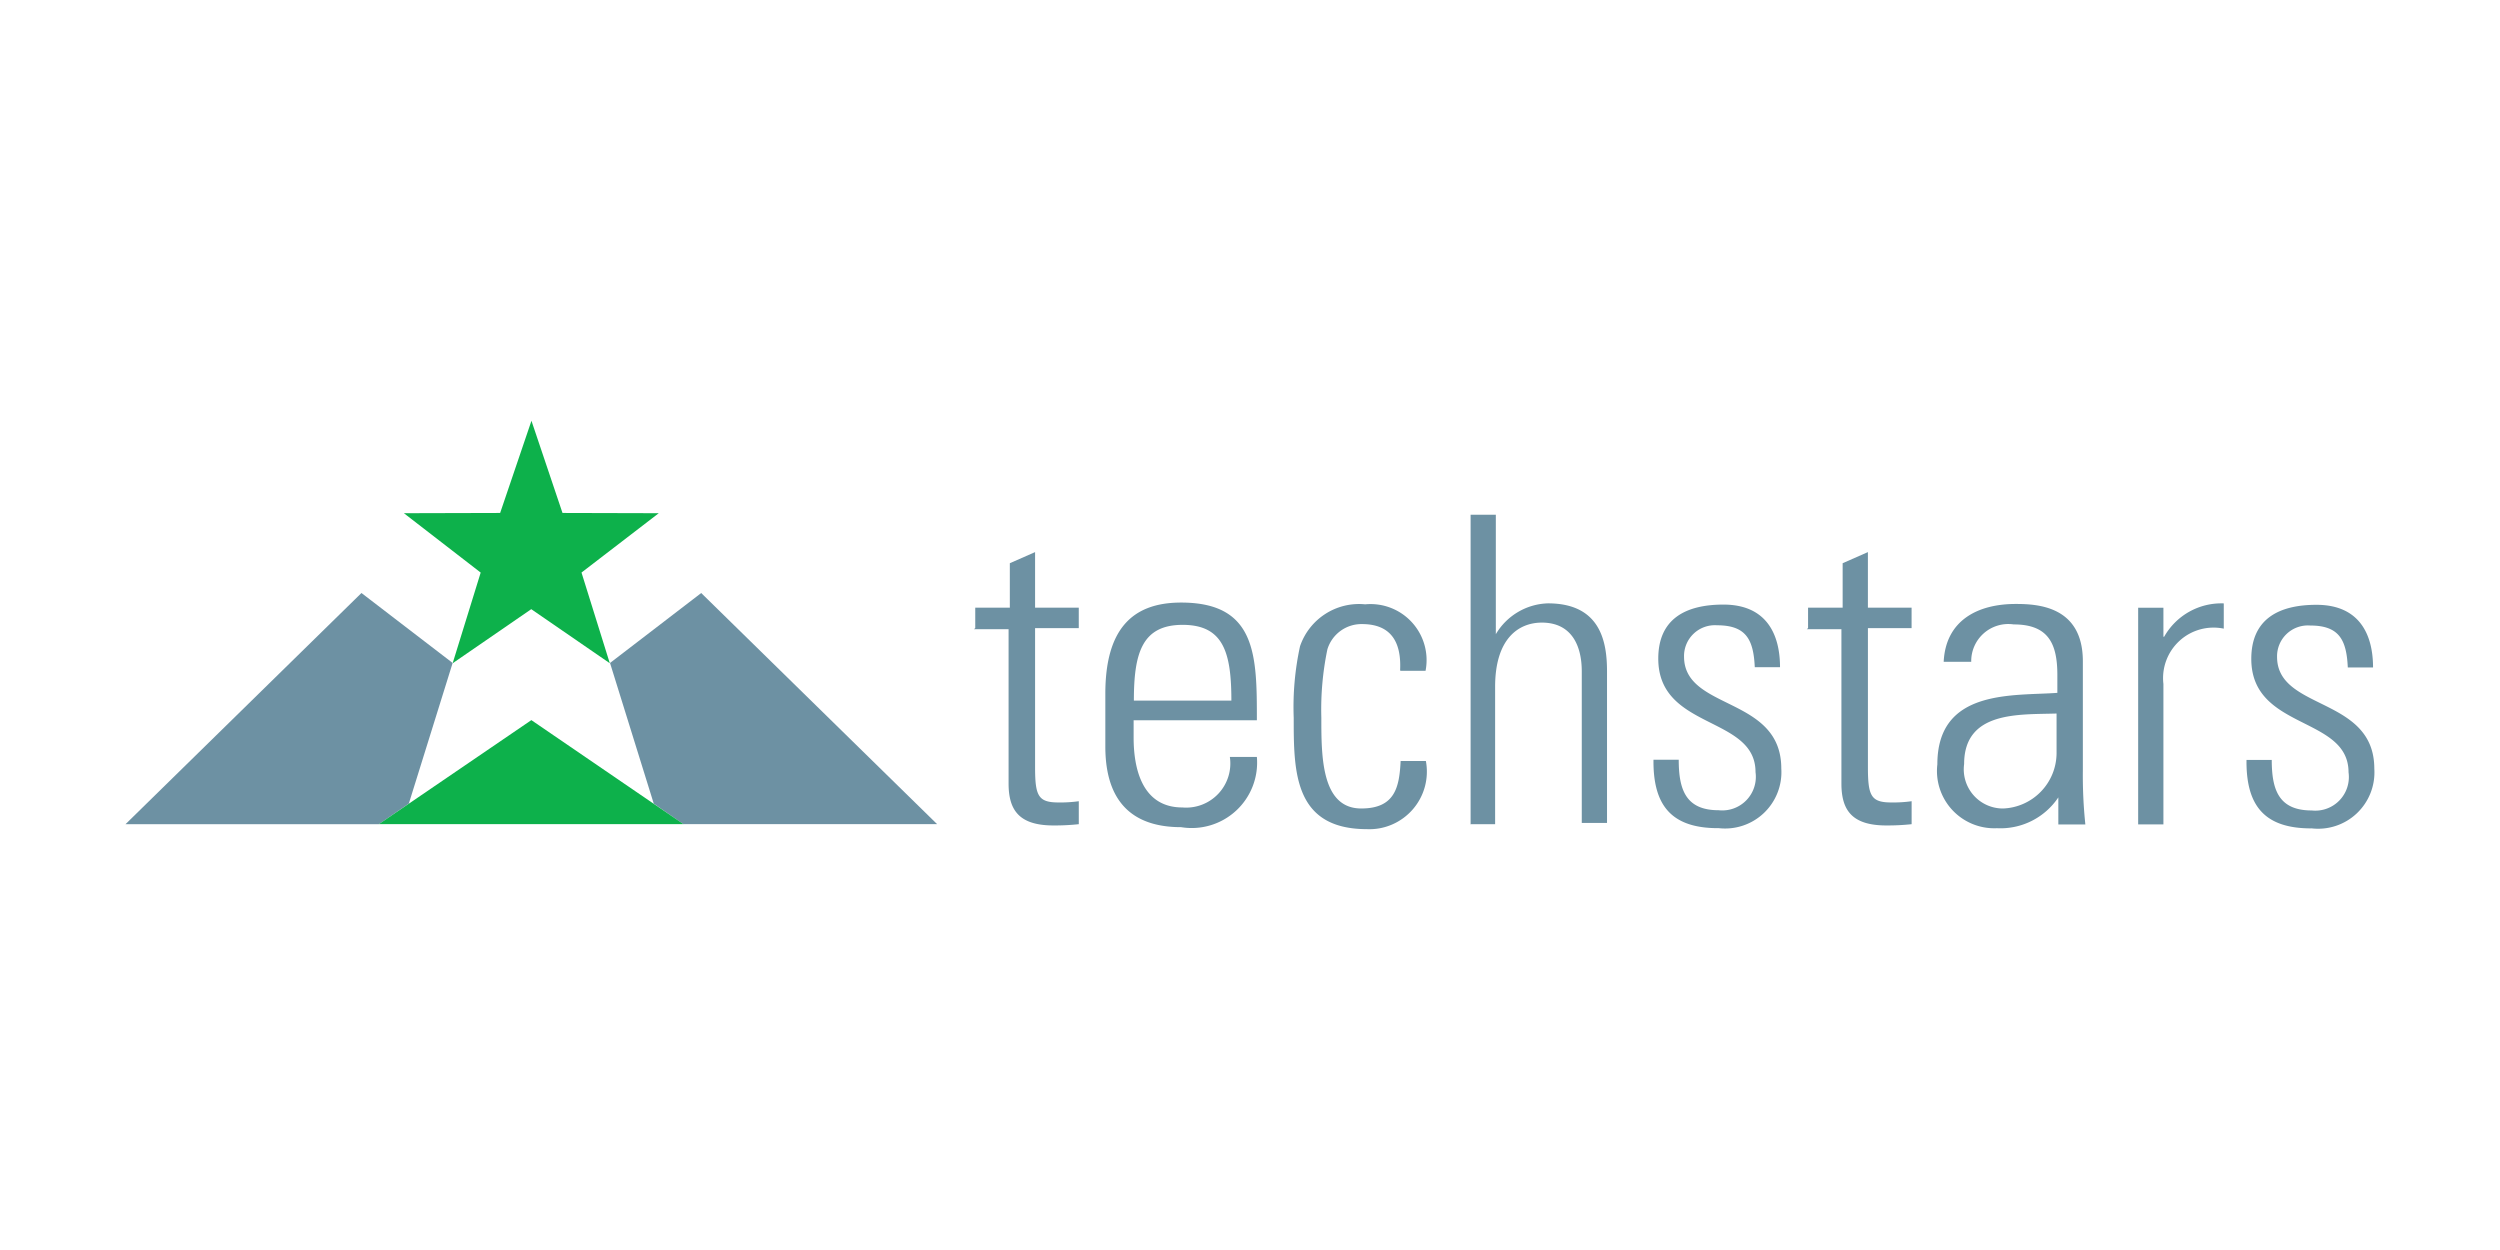 <svg xmlns="http://www.w3.org/2000/svg" width="120" height="60"><path d="M19.63 38.552l2.097-6.73-4.377-3.358L6.026 39.56h12.16l1.43-.982zm14.028-10.087l-4.377 3.358 2.1 6.753 1.42.982H44.98z" fill="#6d91a3"/><path d="M31.62 24.634L27 24.622l-1.49-4.425-1.503 4.425-4.62.012 3.686 2.85-1.346 4.353L25.5 29.24l3.77 2.595-1.358-4.353zm-6.1 9.942l-.012-.012-7.323 4.995h14.622z" fill="#0db14b"/><path d="M46.812 30.15v-.982h1.66v-2.134l1.212-.533v2.667h2.097v.982h-2.097v6.668c0 1.382.145 1.7 1.128 1.7.324.005.65-.015.97-.06v1.103a10.84 10.84 0 0 1-1.212.061c-1.66 0-2.158-.74-2.158-2.013V30.2h-1.66zm7.602 4.462v.8c0 1.443.388 3.346 2.34 3.346a2.12 2.12 0 0 0 2.279-2.425h1.297a3.14 3.14 0 0 1-3.637 3.371c-1.794 0-3.637-.715-3.637-3.868V33.3c0-3.007 1.212-4.377 3.637-4.377 3.637 0 3.637 2.57 3.637 5.65h-5.917zm4.692-.982c0-2.304-.376-3.637-2.34-3.637s-2.34 1.382-2.34 3.637h4.692zm8.1-1.48c.06-1.297-.412-2.194-1.83-2.194a1.71 1.71 0 0 0-1.661 1.212 14.15 14.15 0 0 0-.291 3.274c0 1.867 0 4.365 1.916 4.365 1.625 0 1.83-1.03 1.89-2.28h1.212c.156.83-.075 1.685-.628 2.322s-1.366.988-2.2.95c-3.516 0-3.516-2.776-3.516-5.347a13.75 13.75 0 0 1 .303-3.431c.45-1.316 1.745-2.15 3.128-2.013a2.69 2.69 0 0 1 2.898 3.189h-1.212zm3.383 7.42V24.706H71.8v5.735c.526-.892 1.474-1.45 2.5-1.48 2.57 0 2.837 1.916 2.837 3.274V39.5h-1.212v-7.275c0-1.212-.473-2.34-1.916-2.34-1.115 0-2.243.764-2.243 3.08v6.596h-1.212zm11.882.182c-2.243 0-3.128-1.09-3.104-3.286h1.212c0 1.42.327 2.425 1.916 2.425.495.054.987-.124 1.333-.482s.507-.856.437-1.35c0-2.716-4.668-2.013-4.668-5.444 0-1.916 1.322-2.595 3.128-2.595 2.06 0 2.716 1.42 2.716 3.007h-1.212c-.06-1.322-.412-2.013-1.807-2.013a1.48 1.48 0 0 0-1.588 1.503c0 2.595 4.668 1.89 4.668 5.37.053.805-.256 1.59-.842 2.144s-1.39.816-2.19.717zm4.316-9.602v-.982h1.66v-2.134l1.212-.533v2.667h2.097v.982H89.66v6.668c0 1.382.145 1.7 1.128 1.7.324.005.65-.015.97-.06v1.103a10.91 10.91 0 0 1-1.212.061c-1.66 0-2.158-.74-2.158-2.013V30.2h-1.66zM98.8 38.274c-.653.978-1.772 1.54-2.946 1.48a2.75 2.75 0 0 1-2.861-3.067c0-3.637 3.637-3.274 5.76-3.43v-.86c0-1.528-.45-2.425-2.097-2.425a1.78 1.78 0 0 0-2.037 1.794h-1.322c.097-2 1.65-2.776 3.455-2.776 1.043 0 3.225.097 3.225 2.752v5.226c-.01.87.03 1.74.12 2.607H98.8v-1.273zm-.085-4.025c-1.77.06-4.437-.145-4.437 2.425a1.88 1.88 0 0 0 1.867 2.134 2.67 2.67 0 0 0 2.57-2.631v-1.89zm5.165-3.686a3.15 3.15 0 0 1 2.861-1.6v1.212c-.762-.157-1.554.06-2.127.587s-.86 1.295-.77 2.068v6.74h-1.212v-10.4h1.212v1.394zm7.056 9.2c-2.243 0-3.128-1.09-3.104-3.286h1.212c0 1.42.327 2.425 1.916 2.425.495.054.987-.124 1.333-.482s.507-.856.437-1.35c0-2.716-4.668-2.013-4.668-5.444 0-1.916 1.322-2.595 3.128-2.595 2.06 0 2.716 1.42 2.716 3.007h-1.212c-.06-1.322-.412-2.013-1.807-2.013a1.48 1.48 0 0 0-1.588 1.503c0 2.595 4.668 1.89 4.668 5.37.053.805-.256 1.59-.842 2.144s-1.39.816-2.19.717z" fill="#6d91a3"/></svg>